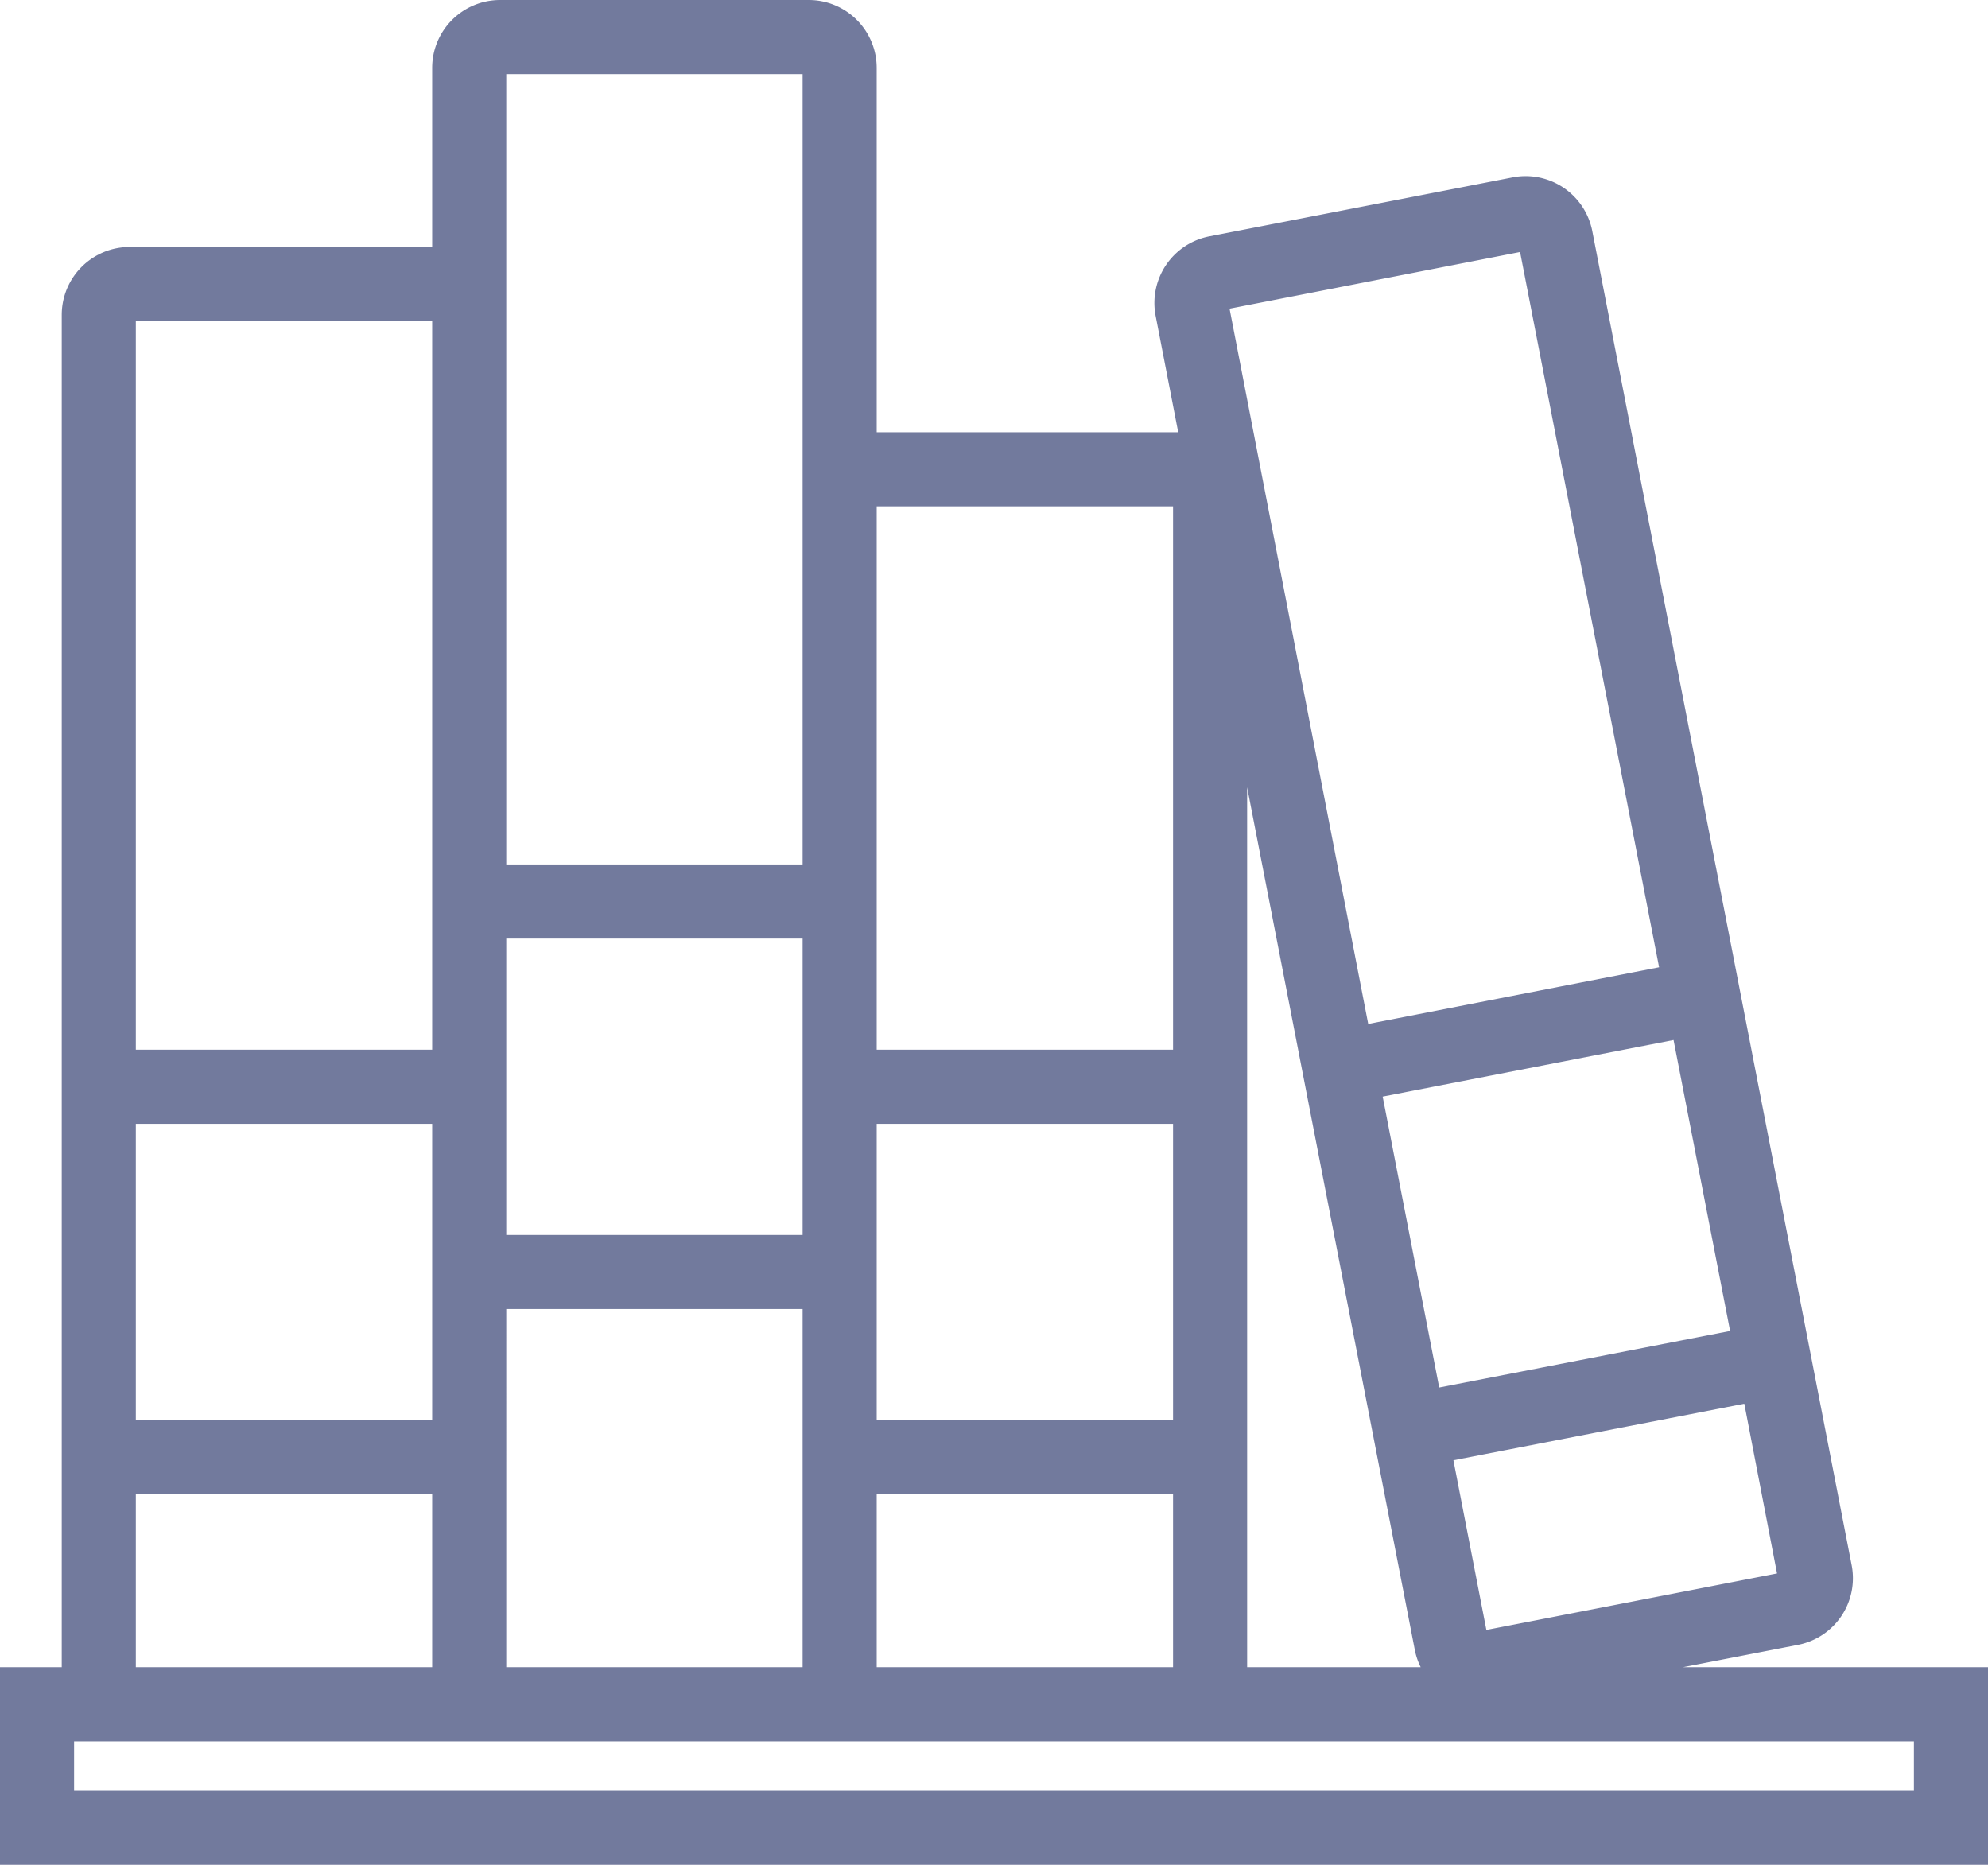 <svg xmlns="http://www.w3.org/2000/svg" width="16.1" height="15.1" viewBox="0 0 16.1 15.1">
  <g id="noun_Library_3404219" transform="translate(0.05 -1.95)">
    <path id="Path_3346" data-name="Path 3346" d="M13.06,15.5l1.437-.279a.5.5,0,0,0,.4-.586l-2.1-10.8a.5.5,0,0,0-.585-.4l-2.454.477a.5.5,0,0,0-.4.586l.194,1L9.5,5.5H7v-3A.5.5,0,0,0,6.5,2H4a.5.5,0,0,0-.5.5V4H1a.5.5,0,0,0-.5.5v11H0V17H16V15.5Zm1.342-.77h0l-2.454.477-.286-1.472,2.454-.477L14.4,14.73Zm-3.313-3.94,2.454-.477.477,2.454-2.454.477ZM12.3,3.932l1.145,5.89-2.454.478L9.849,4.41ZM11.457,15.3a.494.494,0,0,0,.088.2H10V7.806ZM4,9.5H6.5V12H4Zm5.5,4H7V11H9.5Zm-6,0H1V11H3.5Zm.5-1H6.5v3H4ZM7,14H9.5v1.5H7ZM9.5,6v4.5H7V6ZM4,2.5H6.5V9H4Zm-.5,2v6H1v-6ZM1,14H3.5v1.5H1Zm14.5,2.5H.5V16h15Z" fill="#727a9d" stroke="#727a9d" stroke-width="0.1"/>
  </g>
</svg>
